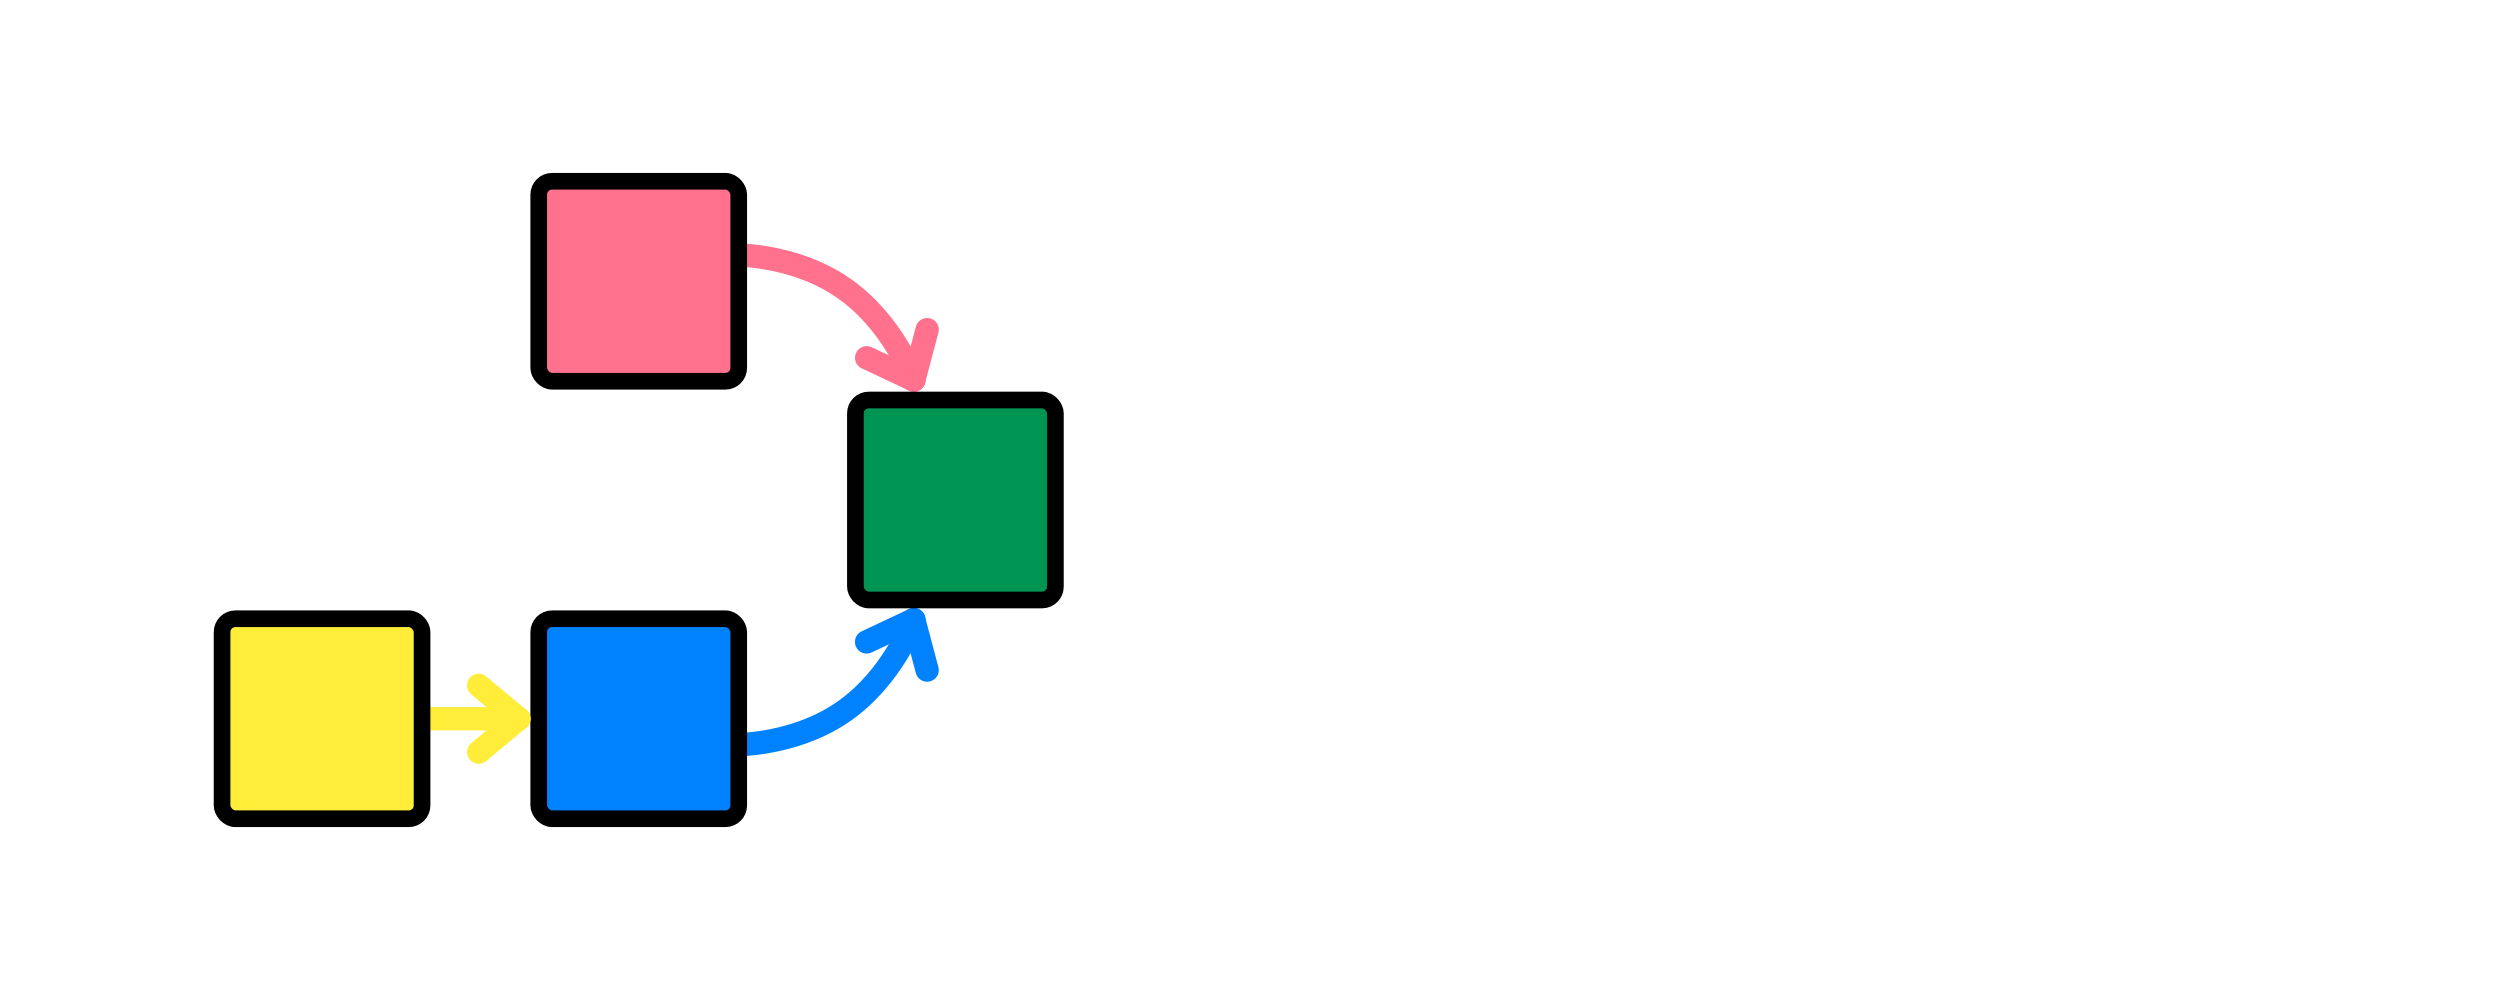 <?xml version="1.0" encoding="UTF-8" standalone="no"?>
<svg
   xmlns:dc="http://purl.org/dc/elements/1.1/"
   xmlns:cc="http://creativecommons.org/ns#"
   xmlns:rdf="http://www.w3.org/1999/02/22-rdf-syntax-ns#"
   xmlns:svg="http://www.w3.org/2000/svg"
   xmlns="http://www.w3.org/2000/svg"
   xmlns:sodipodi="http://sodipodi.sourceforge.net/DTD/sodipodi-0.dtd"
   xmlns:inkscape="http://www.inkscape.org/namespaces/inkscape"
   version="1.1"
   id="svg2"
   width="1500"
   height="600"
   viewBox="0 0 1500 600"
   sodipodi:docname="definition-bundling-01.svg"
   inkscape:version="1.0.2 (1.0.2+r75+1)">
  <defs
     id="defs6" />
  <sodipodi:namedview
     pagecolor="#ffffff"
     bordercolor="#666666"
     borderopacity="1"
     objecttolerance="10"
     gridtolerance="10"
     guidetolerance="10"
     inkscape:pageopacity="0"
     inkscape:pageshadow="2"
     inkscape:window-width="2688"
     inkscape:window-height="1478"
     id="namedview4"
     showgrid="false"
     inkscape:zoom="1.0872196"
     inkscape:cx="742.74949"
     inkscape:cy="203.99792"
     inkscape:window-x="0"
     inkscape:window-y="0"
     inkscape:window-maximized="1"
     inkscape:current-layer="g10"
     inkscape:document-rotation="0" />
  <g
     inkscape:groupmode="layer"
     inkscape:label="marks"
     id="g10">
    <rect
       style="fill:#0082ff;fill-opacity:1;stroke:none;stroke-width:10;stroke-linecap:round;stroke-linejoin:round;stroke-miterlimit:4;stroke-dasharray:none"
       id="rect1054"
       width="100"
       height="100"
       x="-100"
       y="-100" />
    <rect
       style="fill:#0082ff;fill-opacity:1;stroke:none;stroke-width:10;stroke-linecap:round;stroke-linejoin:round;stroke-miterlimit:4;stroke-dasharray:none"
       id="rect1056"
       width="100"
       height="100"
       x="1500"
       y="-100" />
    <rect
       style="fill:#0082ff;fill-opacity:1;stroke:none;stroke-width:10;stroke-linecap:round;stroke-linejoin:round;stroke-miterlimit:4;stroke-dasharray:none"
       id="rect1058"
       width="100"
       height="100"
       x="1500"
       y="600" />
    <rect
       style="fill:#0082ff;fill-opacity:1;stroke:none;stroke-width:10;stroke-linecap:round;stroke-linejoin:round;stroke-miterlimit:4;stroke-dasharray:none"
       id="rect1060"
       width="100"
       height="100"
       x="-100"
       y="600" />
    <g
       id="g886"
       transform="translate(226.926,-589.219)"
       style="display:inline">
      <path
         style="display:inline;fill:#ff718d;fill-opacity:1;stroke:#ff718d;stroke-width:14;stroke-linecap:round;stroke-linejoin:round;stroke-miterlimit:4;stroke-dasharray:none;stroke-opacity:1"
         d="m 550.191,382.981 v 133.816"
         id="path868-3"
         sodipodi:nodetypes="cc" />
      <path
         style="display:inline;fill:#ff718d;fill-opacity:1;stroke:#ff718d;stroke-width:14;stroke-linecap:round;stroke-linejoin:round;stroke-miterlimit:4;stroke-dasharray:none;stroke-opacity:1"
         d="m 550.191,382.981 20.012,24.012"
         id="path879"
         sodipodi:nodetypes="cc" />
      <path
         style="display:inline;fill:#ff718d;fill-opacity:1;stroke:#ff718d;stroke-width:14;stroke-linecap:round;stroke-linejoin:round;stroke-miterlimit:4;stroke-dasharray:none;stroke-opacity:1"
         d="m 550.191,382.981 -20.012,24.012"
         id="path881"
         sodipodi:nodetypes="cc" />
    </g>
    <g
       id="g905"
       transform="translate(156.763,-590.006)"
       style="display:inline">
      <path
         style="display:inline;fill:none;fill-opacity:1;stroke:#ff718d;stroke-width:14;stroke-linecap:round;stroke-linejoin:round;stroke-miterlimit:4;stroke-dasharray:none;stroke-opacity:1"
         d="m 550.191,382.981 c 0,0 -22,29.743 -22,66.908 0,37.165 22,66.908 22,66.908"
         id="path888"
         sodipodi:nodetypes="czc" />
      <path
         style="display:inline;fill:#ff718d;fill-opacity:1;stroke:#ff718d;stroke-width:14;stroke-linecap:round;stroke-linejoin:round;stroke-miterlimit:4;stroke-dasharray:none;stroke-opacity:1"
         d="m 550.191,382.981 4.831,30.883"
         id="path890"
         sodipodi:nodetypes="cc" />
      <path
         style="display:inline;fill:#ff718d;fill-opacity:1;stroke:#ff718d;stroke-width:14;stroke-linecap:round;stroke-linejoin:round;stroke-miterlimit:4;stroke-dasharray:none;stroke-opacity:1"
         d="m 550.191,382.981 -29.506,10.318"
         id="path892"
         sodipodi:nodetypes="cc" />
    </g>
  </g>
  <g
     inkscape:groupmode="layer"
     id="layer2"
     inkscape:label="Layer 1"
     style="display:inline">
    <g
       id="g913"
       transform="rotate(124.133,590.324,304.984)"
       style="display:inline">
      <path
         style="display:inline;fill:none;fill-opacity:1;stroke:#ff718d;stroke-width:14;stroke-linecap:round;stroke-linejoin:round;stroke-miterlimit:4;stroke-dasharray:none;stroke-opacity:1"
         d="m 550.191,382.981 c 0,0 -22,29.743 -22,66.908 0,37.165 22,66.908 22,66.908"
         id="path907"
         sodipodi:nodetypes="czc" />
      <path
         style="display:inline;fill:#ff718d;fill-opacity:1;stroke:#ff718d;stroke-width:14;stroke-linecap:round;stroke-linejoin:round;stroke-miterlimit:4;stroke-dasharray:none;stroke-opacity:1"
         d="m 550.191,382.981 4.831,30.883"
         id="path909"
         sodipodi:nodetypes="cc" />
      <path
         style="display:inline;fill:#ff718d;fill-opacity:1;stroke:#ff718d;stroke-width:14;stroke-linecap:round;stroke-linejoin:round;stroke-miterlimit:4;stroke-dasharray:none;stroke-opacity:1"
         d="m 550.191,382.981 -29.506,10.318"
         id="path911"
         sodipodi:nodetypes="cc" />
    </g>
    <rect
       style="display:inline;fill:#ff718d;fill-opacity:1;stroke:#000000;stroke-width:10;stroke-linecap:round;stroke-linejoin:round;stroke-miterlimit:4;stroke-dasharray:none"
       id="rect901"
       width="120"
       height="120"
       x="323.241"
       y="108.75"
       ry="8" />
    <g
       id="g930"
       transform="matrix(-0.561,-0.828,-0.828,0.561,1174.009,612.522)"
       style="display:inline;stroke:#0082ff;stroke-opacity:1">
      <path
         style="display:inline;fill:none;fill-opacity:1;stroke:#0082ff;stroke-width:14;stroke-linecap:round;stroke-linejoin:round;stroke-miterlimit:4;stroke-dasharray:none;stroke-opacity:1"
         d="m 550.191,382.981 c 0,0 -22,29.743 -22,66.908 0,37.165 22,66.908 22,66.908"
         id="path924"
         sodipodi:nodetypes="czc" />
      <path
         style="display:inline;fill:#ff718d;fill-opacity:1;stroke:#0082ff;stroke-width:14;stroke-linecap:round;stroke-linejoin:round;stroke-miterlimit:4;stroke-dasharray:none;stroke-opacity:1"
         d="m 550.191,382.981 4.831,30.883"
         id="path926"
         sodipodi:nodetypes="cc" />
      <path
         style="display:inline;fill:#ff718d;fill-opacity:1;stroke:#0082ff;stroke-width:14;stroke-linecap:round;stroke-linejoin:round;stroke-miterlimit:4;stroke-dasharray:none;stroke-opacity:1"
         d="m 550.191,382.981 -29.506,10.318"
         id="path928"
         sodipodi:nodetypes="cc" />
    </g>
    <rect
       style="display:inline;fill:#0082ff;fill-opacity:1;stroke:#000000;stroke-width:10;stroke-linecap:round;stroke-linejoin:round;stroke-miterlimit:4;stroke-dasharray:none"
       id="rect905"
       width="120"
       height="120"
       x="323.241"
       y="371.25"
       ry="8" />
    <g
       id="g938"
       transform="rotate(90,406.582,287.64)"
       style="display:inline;stroke:#ffed39;stroke-opacity:1">
      <path
         style="display:inline;fill:#ff718d;fill-opacity:1;stroke:#ffed39;stroke-width:14;stroke-linecap:round;stroke-linejoin:round;stroke-miterlimit:4;stroke-dasharray:none;stroke-opacity:1"
         d="m 550.191,382.981 v 133.816"
         id="path932"
         sodipodi:nodetypes="cc" />
      <path
         style="display:inline;fill:#ff718d;fill-opacity:1;stroke:#ffed39;stroke-width:14;stroke-linecap:round;stroke-linejoin:round;stroke-miterlimit:4;stroke-dasharray:none;stroke-opacity:1"
         d="m 550.191,382.981 20.012,24.012"
         id="path934"
         sodipodi:nodetypes="cc" />
      <path
         style="display:inline;fill:#ff718d;fill-opacity:1;stroke:#ffed39;stroke-width:14;stroke-linecap:round;stroke-linejoin:round;stroke-miterlimit:4;stroke-dasharray:none;stroke-opacity:1"
         d="m 550.191,382.981 -20.012,24.012"
         id="path936"
         sodipodi:nodetypes="cc" />
    </g>
    <rect
       style="display:inline;fill:#ffed39;fill-opacity:1;stroke:#000000;stroke-width:10;stroke-linecap:round;stroke-linejoin:round;stroke-miterlimit:4;stroke-dasharray:none"
       id="rect907"
       width="120"
       height="120"
       x="133.241"
       y="371.25"
       ry="8" />
    <rect
       style="display:inline;fill:#009452;fill-opacity:1;stroke:#000000;stroke-width:10;stroke-linecap:round;stroke-linejoin:round;stroke-miterlimit:4;stroke-dasharray:none"
       id="rect860"
       width="120"
       height="120"
       x="513.241"
       y="240"
       ry="8" />
  </g>
  <g
     inkscape:groupmode="layer"
     id="layer3"
     inkscape:label="Layer 2"
     style="display:none">
    <g
       id="g946"
       transform="rotate(90,820.04,569.849)"
       style="stroke:#000000">
      <path
         style="display:inline;fill:#ff718d;fill-opacity:1;stroke:#000000;stroke-width:14;stroke-linecap:round;stroke-linejoin:round;stroke-miterlimit:4;stroke-dasharray:none;stroke-opacity:1"
         d="m 550.191,382.981 v 133.816"
         id="path940"
         sodipodi:nodetypes="cc" />
      <path
         style="display:inline;fill:#ff718d;fill-opacity:1;stroke:#000000;stroke-width:14;stroke-linecap:round;stroke-linejoin:round;stroke-miterlimit:4;stroke-dasharray:none;stroke-opacity:1"
         d="m 550.191,382.981 20.012,24.012"
         id="path942"
         sodipodi:nodetypes="cc" />
      <path
         style="display:inline;fill:#ff718d;fill-opacity:1;stroke:#000000;stroke-width:14;stroke-linecap:round;stroke-linejoin:round;stroke-miterlimit:4;stroke-dasharray:none;stroke-opacity:1"
         d="m 550.191,382.981 -20.012,24.012"
         id="path944"
         sodipodi:nodetypes="cc" />
    </g>
    <g
       id="g929"
       transform="translate(277.5,2.5)">
      <rect
         style="fill:#ff718d;fill-opacity:1;stroke:#000000;stroke-width:0;stroke-linecap:round;stroke-linejoin:round;stroke-miterlimit:4;stroke-dasharray:none"
         id="rect909"
         width="120"
         height="120"
         x="969.259"
         y="57.5" />
      <rect
         style="fill:#ffed39;fill-opacity:1;stroke:#000000;stroke-width:0;stroke-linecap:round;stroke-linejoin:round;stroke-miterlimit:4;stroke-dasharray:none"
         id="rect911"
         width="120"
         height="120"
         x="969.259"
         y="177.5" />
      <rect
         style="fill:#0082ff;fill-opacity:1;stroke:#000000;stroke-width:0;stroke-linecap:round;stroke-linejoin:round;stroke-miterlimit:4;stroke-dasharray:none"
         id="rect913"
         width="120"
         height="120"
         x="969.259"
         y="297.5" />
      <rect
         style="fill:#009452;fill-opacity:1;stroke:#000000;stroke-width:0;stroke-linecap:round;stroke-linejoin:round;stroke-miterlimit:4;stroke-dasharray:none"
         id="rect862"
         width="120"
         height="120"
         x="969.259"
         y="417.5" />
      <rect
         style="fill:none;fill-opacity:1;stroke:#000000;stroke-width:10;stroke-linecap:round;stroke-linejoin:round;stroke-miterlimit:4;stroke-dasharray:none"
         id="rect917"
         width="120"
         height="480"
         x="969.259"
         y="57.5"
         ry="8" />
    </g>
    <g
       id="g992" />
  </g>
</svg>
